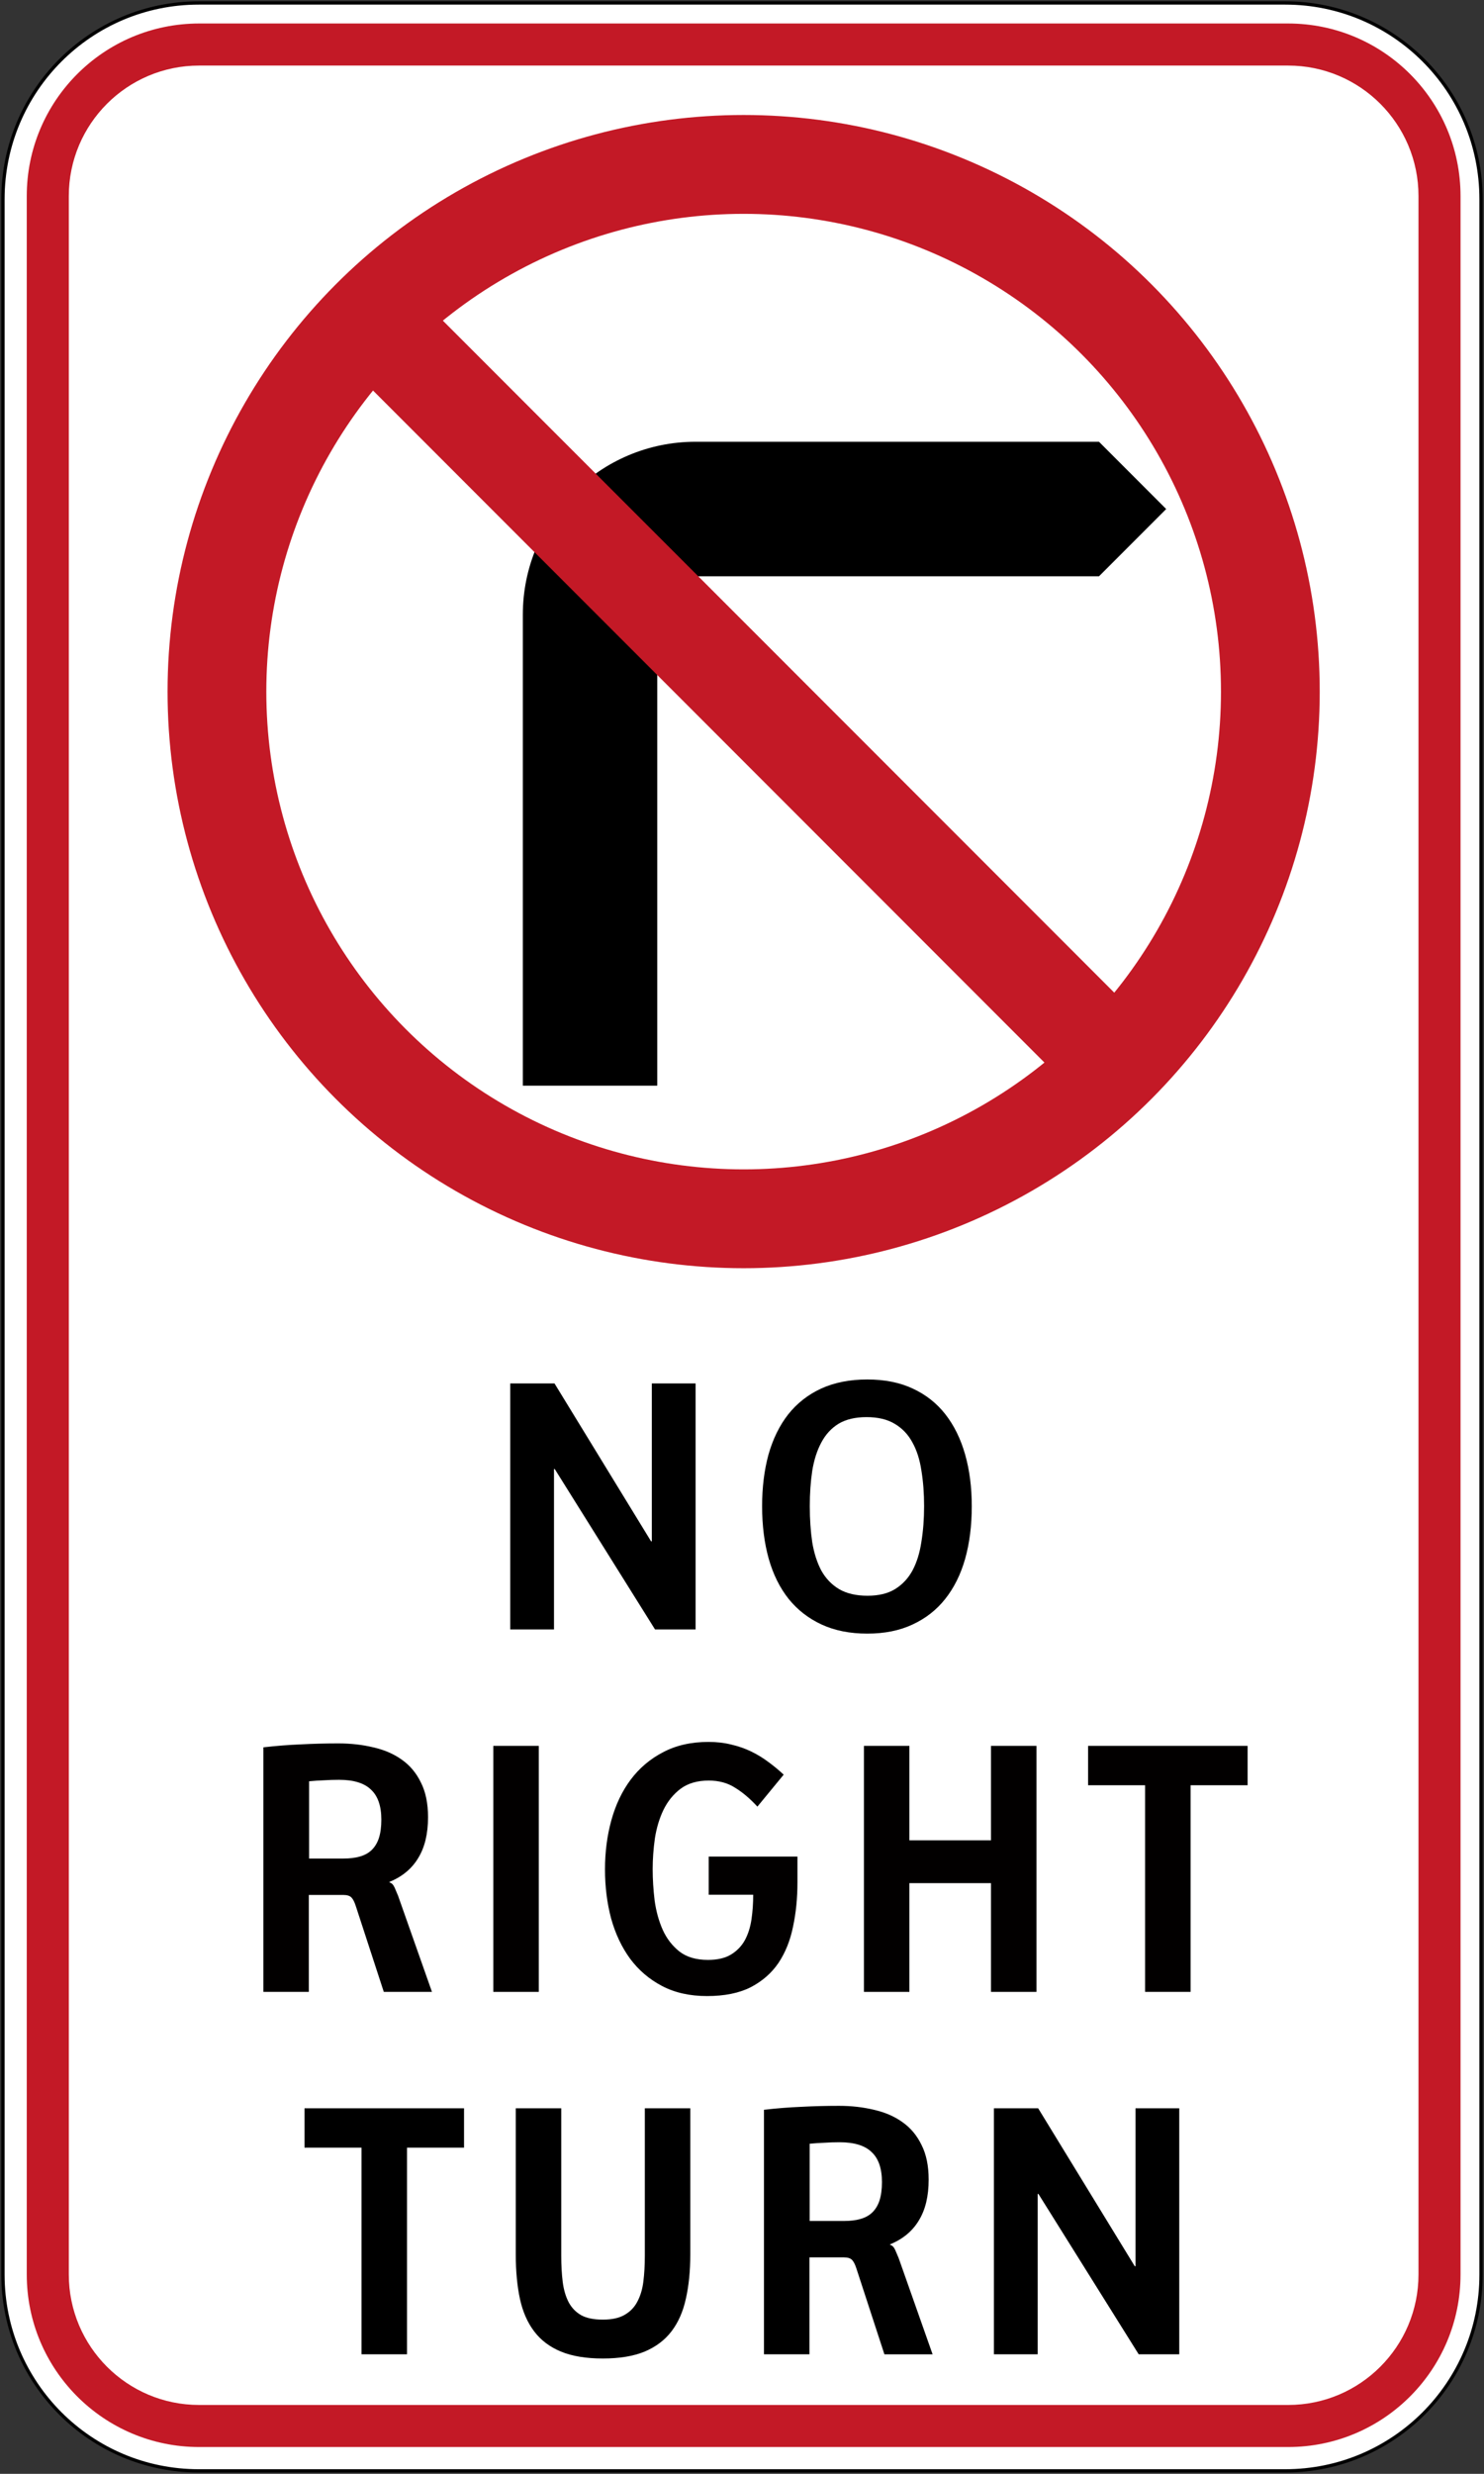 <?xml version="1.0" encoding="UTF-8" standalone="no"?>
<!-- Generator: Adobe Illustrator 14.0.0, SVG Export Plug-In  -->

<svg
   xmlns:dc="http://purl.org/dc/elements/1.1/"
   xmlns:cc="http://creativecommons.org/ns#"
   xmlns:rdf="http://www.w3.org/1999/02/22-rdf-syntax-ns#"
   xmlns:svg="http://www.w3.org/2000/svg"
   xmlns="http://www.w3.org/2000/svg"
   xmlns:sodipodi="http://sodipodi.sourceforge.net/DTD/sodipodi-0.dtd"
   xmlns:inkscape="http://www.inkscape.org/namespaces/inkscape"
   version="1.1"
   x="0px"
   y="0px"
   width="450.8"
   height="750.8"
   viewBox="0 -0.321 450.8 750.8"
   enable-background="new 0 -0.321 144 120"
   xml:space="preserve"
   id="svg2"
   inkscape:version="0.92.2 (5c3e80d, 2017-08-06)"
   sodipodi:docname="Philippines_road_sign_R3-13P.svg"><rect x="0" y="-0.321" width="450.8" height="750.8" fill="#333333" stroke="none"/><sodipodi:namedview
     pagecolor="#ffffff"
     bordercolor="#666666"
     borderopacity="1"
     objecttolerance="10"
     gridtolerance="10"
     guidetolerance="10"
     inkscape:pageopacity="0"
     inkscape:pageshadow="2"
     inkscape:window-width="1366"
     inkscape:window-height="705"
     id="namedview42"
     showgrid="false"
     fit-margin-top="0.4"
     fit-margin-left="0.4"
     fit-margin-right="0.4"
     fit-margin-bottom="0.4"
     inkscape:zoom="0.48300831"
     inkscape:cx="295.96"
     inkscape:cy="275.7261"
     inkscape:window-x="-4"
     inkscape:window-y="-4"
     inkscape:window-maximized="1"
     inkscape:current-layer="svg2"
     showguides="true" /><defs
     id="defs4" /><g
     id="g915"><path
       inkscape:connector-curvature="0"
       d="M 0.9,60.1 C 0.9,27.231 27.528,0.579 60.368,0.579 H 390.432 C 423.285,0.579 449.9,27.231 449.9,60.1 V 690.059 c 0,32.868 -26.615,59.52 -59.468,59.52 H 60.368 C 27.528,749.579 0.9,722.927 0.9,690.059 Z"
       style="fill:#ffffff;fill-opacity:1;fill-rule:nonzero;stroke:#000000;stroke-width:1;stroke-miterlimit:4;stroke-dasharray:none;stroke-opacity:1"
       id="path4229"
       sodipodi:nodetypes="sssssssss" /><path
       sodipodi:nodetypes="sssssssss"
       id="path4231"
       style="fill:#c31926;fill-opacity:1;fill-rule:nonzero;stroke:none;stroke-width:2.5;stroke-miterlimit:4;stroke-dasharray:none;stroke-opacity:1"
       d="m 443.67,689.979 c 0,28.92 -23.45,52.37 -52.37,52.37 H 60.5 c -28.931,0 -52.37,-23.45 -52.37,-52.37 V 59.179 c 0,-28.919 23.438,-52.37 52.37,-52.37 H 391.3 c 28.92,0 52.37,23.45 52.37,52.37 z"
       inkscape:connector-curvature="0" /><path
       inkscape:connector-curvature="0"
       d="m 430.9,59.179 c 0,-21.868 -17.732,-39.6 -39.6,-39.6 H 60.5 c -21.877,0 -39.6,17.732 -39.6,39.6 v 630.8 c 0,21.868 17.723,39.6 39.6,39.6 H 391.3 c 21.868,0 39.6,-17.732 39.6,-39.6 z"
       style="fill:#ffffff;fill-opacity:1;fill-rule:nonzero;stroke:none;stroke-width:2.5;stroke-miterlimit:4;stroke-dasharray:none;stroke-opacity:1"
       id="path4323"
       sodipodi:nodetypes="sssssssss" /><circle
       cx="225.9"
       cy="209.579"
       r="175"
       id="circle4334"
       style="fill:#c31926;fill-opacity:1;stroke:none;stroke-width:3.75;stroke-linejoin:round;stroke-miterlimit:2.613;stroke-dasharray:none;stroke-opacity:1" /><circle
       style="fill:#ffffff;fill-opacity:1;stroke:none;stroke-width:3.75;stroke-linejoin:round;stroke-miterlimit:2.613;stroke-dasharray:none;stroke-opacity:1"
       id="circle4336"
       cx="225.9"
       cy="209.579"
       r="145" /><path
       inkscape:connector-curvature="0"
       d="M 158.82,329.189 V 186.258 c 0,-28.996 23.501,-52.509 52.509,-52.509 h 122.511 l 20.42,20.42 -20.42,20.42 -134.179,154.6 z"
       style="fill:#000000;fill-opacity:1;fill-rule:nonzero;stroke:none;stroke-width:2.5;stroke-miterlimit:4;stroke-dasharray:none;stroke-opacity:1"
       id="path4166"
       sodipodi:nodetypes="cssccccc" /><path
       sodipodi:nodetypes="csscc"
       id="path4168"
       style="fill:#ffffff;fill-opacity:1;fill-rule:nonzero;stroke:none;stroke-width:2.5;stroke-miterlimit:4;stroke-dasharray:none;stroke-opacity:1"
       d="M 199.661,331.749 V 186.258 c 0,-6.444 5.222,-11.669 11.669,-11.669 h 142.931 z"
       inkscape:connector-curvature="0" /><path
       sodipodi:nodetypes="cc"
       inkscape:connector-curvature="0"
       id="path4189"
       d="m 104.278,87.957 243.245,243.245"
       style="fill:none;stroke:#c31926;stroke-width:30;stroke-linecap:butt;stroke-linejoin:miter;stroke-miterlimit:4;stroke-dasharray:none;stroke-opacity:1" /><g
       transform="translate(-338.576,15.296)"
       id="g891"><path
         inkscape:connector-curvature="0"
         id="path842"
         style="font-style:normal;font-variant:normal;font-weight:normal;font-stretch:normal;font-size:medium;line-height:1.25;font-family:ClearviewHwy-3B;-inkscape-font-specification:ClearviewHwy-3B;font-variant-ligatures:normal;font-variant-caps:normal;font-variant-numeric:normal;font-feature-settings:normal;text-align:start;letter-spacing:0px;word-spacing:0px;writing-mode:lr-tb;text-anchor:start;fill:#000000;fill-opacity:1;stroke:none"
         d="m 537.555,478.914 -30.464,-48.683 h -0.224 v 48.683 H 493.576 V 404.247 h 13.44 l 29.344,47.936 h 0.224 v -47.936 h 13.291 v 74.667 z" /><path
         inkscape:connector-curvature="0"
         id="path844"
         style="font-style:normal;font-variant:normal;font-weight:normal;font-stretch:normal;font-size:medium;line-height:1.25;font-family:ClearviewHwy-3B;-inkscape-font-specification:ClearviewHwy-3B;font-variant-ligatures:normal;font-variant-caps:normal;font-variant-numeric:normal;font-feature-settings:normal;text-align:start;letter-spacing:0px;word-spacing:0px;writing-mode:lr-tb;text-anchor:start;fill:#000000;fill-opacity:1;stroke:none"
         d="m 619.291,441.506 q 0,-5.899 -0.821,-10.827 -0.747,-5.003 -2.763,-8.587 -1.941,-3.584 -5.376,-5.6 -3.36,-2.016 -8.512,-2.016 -5.152,0 -8.512,2.016 -3.285,2.016 -5.227,5.675 -1.941,3.584 -2.763,8.587 -0.747,4.928 -0.747,10.752 0,5.973 0.747,10.976 0.821,4.928 2.763,8.587 2.016,3.584 5.376,5.6 3.435,2.016 8.661,2.016 5.077,0 8.363,-2.016 3.36,-2.091 5.301,-5.675 1.941,-3.659 2.688,-8.661 0.821,-5.003 0.821,-10.827 z m 14.485,0 q 0,8.811 -2.016,15.979 -2.016,7.093 -6.048,12.171 -3.957,5.003 -9.931,7.765 -5.899,2.763 -13.739,2.763 -7.915,0 -13.888,-2.763 -5.973,-2.763 -10.005,-7.765 -4.032,-5.077 -6.048,-12.171 -2.016,-7.168 -2.016,-15.979 0,-8.587 1.941,-15.68 2.016,-7.093 5.973,-12.171 4.032,-5.077 10.005,-7.84 6.048,-2.763 14.037,-2.763 7.915,0 13.813,2.763 5.973,2.763 9.931,7.84 3.957,5.077 5.973,12.171 2.016,7.093 2.016,15.68 z" /></g><g
       style="stroke:none;stroke-opacity:1;fill:#020000;fill-opacity:1"
       transform="translate(-413.576,31.963)"
       id="g887"><path
         inkscape:connector-curvature="0"
         id="path846"
         style="font-style:normal;font-variant:normal;font-weight:normal;font-stretch:normal;font-size:medium;line-height:1.25;font-family:ClearviewHwy-3B;-inkscape-font-specification:ClearviewHwy-3B;font-variant-ligatures:normal;font-variant-caps:normal;font-variant-numeric:normal;font-feature-settings:normal;text-align:start;letter-spacing:0px;word-spacing:0px;writing-mode:lr-tb;text-anchor:start;fill:#020000;fill-opacity:1;stroke:none;stroke-opacity:1"
         d="m 529.416,519.98 q 0,-6.197 -3.136,-9.109 -3.061,-2.987 -9.707,-2.987 -2.389,0 -4.629,0.149 -2.165,0.075 -4.48,0.299 v 23.445 h 10.453 q 2.837,0 4.928,-0.597 2.165,-0.597 3.584,-1.941 1.493,-1.419 2.24,-3.659 0.747,-2.315 0.747,-5.6 z m 0.747,52.267 -8.512,-26.059 q -0.597,-1.867 -1.344,-2.613 -0.747,-0.747 -2.464,-0.747 H 507.389 V 572.247 h -13.813 v -74.219 q 5.824,-0.672 11.349,-0.896 5.6,-0.299 11.424,-0.299 5.675,0 10.603,1.195 5.003,1.12 8.661,3.733 3.733,2.613 5.824,6.944 2.165,4.256 2.165,10.528 0,7.541 -2.987,12.395 -2.912,4.853 -8.736,7.243 v 0.149 q 0.971,0.224 1.568,1.568 0.597,1.344 1.045,2.464 l 10.304,29.195 z" /><path
         inkscape:connector-curvature="0"
         id="path848"
         style="font-style:normal;font-variant:normal;font-weight:normal;font-stretch:normal;font-size:medium;line-height:1.25;font-family:ClearviewHwy-3B;-inkscape-font-specification:ClearviewHwy-3B;font-variant-ligatures:normal;font-variant-caps:normal;font-variant-numeric:normal;font-feature-settings:normal;text-align:start;letter-spacing:0px;word-spacing:0px;writing-mode:lr-tb;text-anchor:start;fill:#020000;fill-opacity:1;stroke:none;stroke-opacity:1"
         d="m 563.43,572.247 v -74.667 h 13.813 V 572.247 Z" /><path
         inkscape:connector-curvature="0"
         id="path850"
         style="font-style:normal;font-variant:normal;font-weight:normal;font-stretch:normal;font-size:medium;line-height:1.25;font-family:ClearviewHwy-3B;-inkscape-font-specification:ClearviewHwy-3B;font-variant-ligatures:normal;font-variant-caps:normal;font-variant-numeric:normal;font-feature-settings:normal;text-align:start;letter-spacing:0px;word-spacing:0px;writing-mode:lr-tb;text-anchor:start;fill:#020000;fill-opacity:1;stroke:none;stroke-opacity:1"
         d="m 655.821,539.02 q 0,7.168 -1.344,13.44 -1.269,6.272 -4.405,10.976 -3.136,4.629 -8.437,7.392 -5.301,2.688 -13.291,2.688 -7.84,0 -13.664,-3.061 -5.824,-3.061 -9.707,-8.288 -3.808,-5.227 -5.749,-12.171 -1.867,-7.019 -1.867,-14.933 0,-7.915 1.941,-14.933 1.941,-7.019 5.824,-12.245 3.957,-5.301 9.856,-8.363 5.899,-3.136 13.813,-3.136 3.808,0 7.019,0.821 3.211,0.747 5.973,2.091 2.763,1.344 5.152,3.136 2.464,1.792 4.704,3.883 l -7.989,9.707 q -3.36,-3.659 -6.795,-5.749 -3.36,-2.165 -7.989,-2.165 -5.152,0 -8.512,2.464 -3.285,2.464 -5.227,6.421 -1.867,3.883 -2.613,8.661 -0.672,4.779 -0.672,9.333 0,4.629 0.597,9.557 0.672,4.853 2.464,8.885 1.792,3.957 5.077,6.571 3.285,2.539 8.661,2.539 4.331,0 7.019,-1.643 2.688,-1.643 4.181,-4.331 1.493,-2.763 2.016,-6.347 0.523,-3.584 0.523,-7.467 h -13.515 v -11.573 h 26.955 z" /><path
         inkscape:connector-curvature="0"
         id="path852"
         style="font-style:normal;font-variant:normal;font-weight:normal;font-stretch:normal;font-size:medium;line-height:1.25;font-family:ClearviewHwy-3B;-inkscape-font-specification:ClearviewHwy-3B;font-variant-ligatures:normal;font-variant-caps:normal;font-variant-numeric:normal;font-feature-settings:normal;text-align:start;letter-spacing:0px;word-spacing:0px;writing-mode:lr-tb;text-anchor:start;fill:#020000;fill-opacity:1;stroke:none;stroke-opacity:1"
         d="M 714.616,572.247 V 539.244 H 689.827 V 572.247 h -13.813 v -74.667 h 13.813 v 28.672 h 24.789 v -28.672 h 13.813 V 572.247 Z" /><path
         inkscape:connector-curvature="0"
         id="path854"
         style="font-style:normal;font-variant:normal;font-weight:normal;font-stretch:normal;font-size:medium;line-height:1.25;font-family:ClearviewHwy-3B;-inkscape-font-specification:ClearviewHwy-3B;font-variant-ligatures:normal;font-variant-caps:normal;font-variant-numeric:normal;font-feature-settings:normal;text-align:start;letter-spacing:0px;word-spacing:0px;writing-mode:lr-tb;text-anchor:start;fill:#020000;fill-opacity:1;stroke:none;stroke-opacity:1"
         d="m 775.242,509.527 v 62.72 H 761.429 v -62.72 h -17.323 v -11.947 h 48.459 V 509.527 Z" /></g><g
       style="fill:#000000;fill-opacity:1"
       transform="translate(-394.356,48.629)"
       id="g880"><path
         inkscape:connector-curvature="0"
         id="path856"
         style="font-style:normal;font-variant:normal;font-weight:normal;font-stretch:normal;font-size:medium;line-height:1.25;font-family:ClearviewHwy-3B;-inkscape-font-specification:ClearviewHwy-3B;font-variant-ligatures:normal;font-variant-caps:normal;font-variant-numeric:normal;font-feature-settings:normal;text-align:start;letter-spacing:0px;word-spacing:0px;writing-mode:lr-tb;text-anchor:start;fill:#000000;fill-opacity:1;stroke:none"
         d="m 517.992,602.86 v 62.72 H 504.179 v -62.72 h -17.323 v -11.947 h 48.459 v 11.947 z" /><path
         inkscape:connector-curvature="0"
         id="path858"
         style="font-style:normal;font-variant:normal;font-weight:normal;font-stretch:normal;font-size:medium;line-height:1.25;font-family:ClearviewHwy-3B;-inkscape-font-specification:ClearviewHwy-3B;font-variant-ligatures:normal;font-variant-caps:normal;font-variant-numeric:normal;font-feature-settings:normal;text-align:start;letter-spacing:0px;word-spacing:0px;writing-mode:lr-tb;text-anchor:start;fill:#000000;fill-opacity:1;stroke:none"
         d="m 604.048,635.266 q 0,7.541 -1.344,13.44 -1.269,5.824 -4.331,9.856 -3.061,4.032 -8.213,6.197 -5.077,2.091 -12.693,2.091 -7.616,0 -12.693,-2.091 -5.077,-2.091 -8.139,-6.123 -3.061,-4.032 -4.331,-9.856 -1.269,-5.899 -1.269,-13.515 v -44.352 h 13.813 v 44.725 q 0,4.405 0.448,7.989 0.448,3.509 1.792,6.123 1.344,2.539 3.808,3.957 2.464,1.344 6.571,1.344 4.107,0 6.571,-1.419 2.539,-1.419 3.883,-3.957 1.419,-2.613 1.867,-6.123 0.448,-3.584 0.448,-7.915 v -44.725 h 13.813 z" /><path
         inkscape:connector-curvature="0"
         id="path860"
         style="font-style:normal;font-variant:normal;font-weight:normal;font-stretch:normal;font-size:medium;line-height:1.25;font-family:ClearviewHwy-3B;-inkscape-font-specification:ClearviewHwy-3B;font-variant-ligatures:normal;font-variant-caps:normal;font-variant-numeric:normal;font-feature-settings:normal;text-align:start;letter-spacing:0px;word-spacing:0px;writing-mode:lr-tb;text-anchor:start;fill:#000000;fill-opacity:1;stroke:none"
         d="m 662.27,613.314 q 0,-6.197 -3.136,-9.109 -3.061,-2.987 -9.707,-2.987 -2.389,0 -4.629,0.149 -2.165,0.075 -4.48,0.299 v 23.445 h 10.453 q 2.837,0 4.928,-0.597 2.165,-0.597 3.584,-1.941 1.493,-1.419 2.24,-3.659 0.747,-2.315 0.747,-5.6 z m 0.747,52.267 -8.512,-26.059 q -0.597,-1.867 -1.344,-2.613 -0.747,-0.747 -2.464,-0.747 h -10.453 v 29.419 h -13.813 v -74.219 q 5.824,-0.672 11.349,-0.896 5.6,-0.299 11.424,-0.299 5.675,0 10.603,1.195 5.003,1.12 8.661,3.733 3.733,2.613 5.824,6.944 2.165,4.256 2.165,10.528 0,7.541 -2.987,12.395 -2.912,4.853 -8.736,7.243 v 0.149 q 0.971,0.224 1.568,1.568 0.597,1.344 1.045,2.464 l 10.304,29.195 z" /><path
         inkscape:connector-curvature="0"
         id="path862"
         style="font-style:normal;font-variant:normal;font-weight:normal;font-stretch:normal;font-size:medium;line-height:1.25;font-family:ClearviewHwy-3B;-inkscape-font-specification:ClearviewHwy-3B;font-variant-ligatures:normal;font-variant-caps:normal;font-variant-numeric:normal;font-feature-settings:normal;text-align:start;letter-spacing:0px;word-spacing:0px;writing-mode:lr-tb;text-anchor:start;fill:#000000;fill-opacity:1;stroke:none"
         d="m 740.263,665.58 -30.464,-48.683 h -0.224 v 48.683 h -13.291 v -74.667 h 13.44 l 29.344,47.936 h 0.224 v -47.936 h 13.291 v 74.667 z" /></g></g></svg>